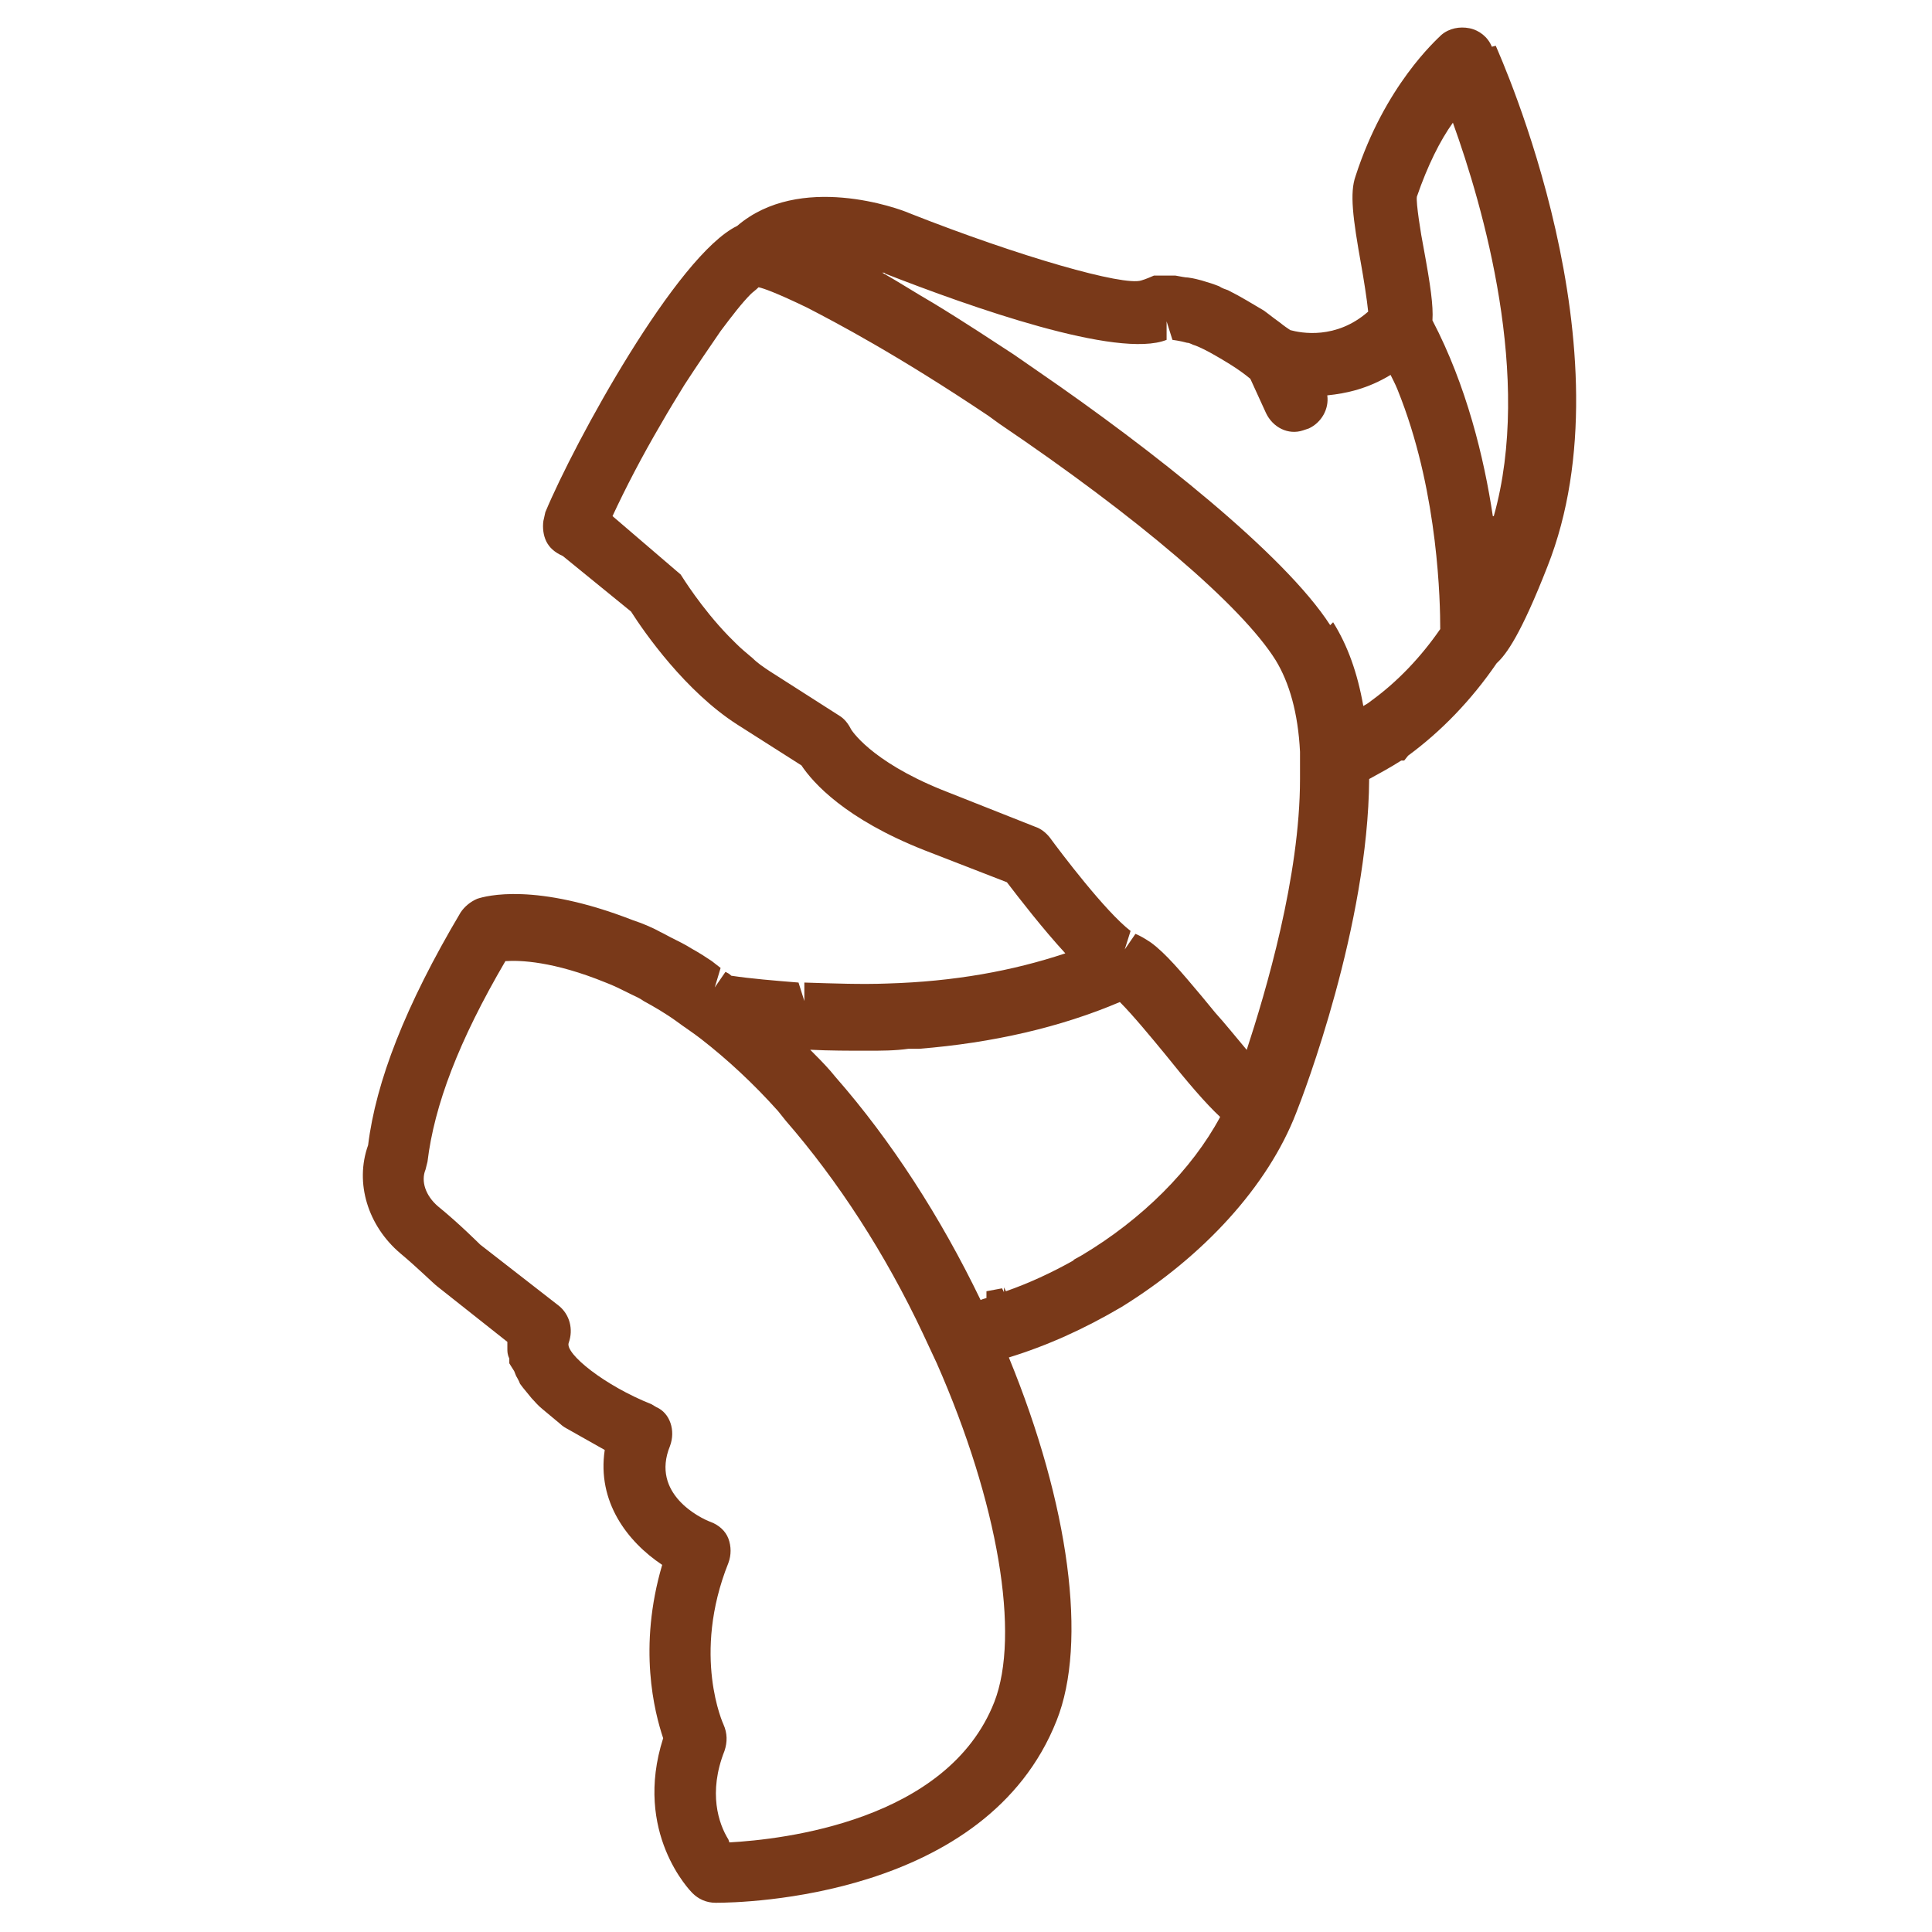 <?xml version="1.0" encoding="UTF-8"?>
<svg id="Layer_1" data-name="Layer 1" xmlns="http://www.w3.org/2000/svg" version="1.1" viewBox="0 0 19.84 19.84">
  <defs>
    <style>
      .cls-1 {
        fill: none;
      }

      .cls-1, .cls-2 {
        stroke-width: 0px;
      }

      .cls-2 {
        fill: #793919;
      }
    </style>
  </defs>
  <polygon class="cls-1" points="6.92 9.89 6.92 9.89 6.92 9.89 6.92 9.89"/>
  <path class="cls-1" d="M14.02,7.25l.04-.03c.26-.19.5-.44.7-.73,0-.28-.03-1.36-.4-2.36-.03-.08-.06-.14-.08-.19l-.03-.06c-.22.14-.45.19-.65.21.01.14-.06.28-.19.34l-.06.02c-.15.04-.31-.04-.38-.18l-.16-.35c-.06-.05-.14-.1-.21-.15-.13-.08-.24-.14-.35-.19-.04-.02-.06-.03-.09-.03-.07-.02-.11-.03-.15-.03l-.06-.19h0v.19c-.48.2-2.01-.34-2.88-.68,0,0-.01,0-.03-.01.16.09.34.19.52.31.33.2.63.4.83.53l.26.18c1.16.79,2.53,1.87,2.99,2.6.15.23.25.52.31.86.02-.01.03-.02.05-.03Z"/>
  <polygon class="cls-1" points="11.91 3.03 11.91 3.03 11.91 3.03 11.91 3.03"/>
  <path class="cls-1" d="M13.36,7.72c-.02-.4-.11-.71-.25-.94-.36-.56-1.42-1.47-2.84-2.43l-.11-.07h0c-.93-.63-1.56-.97-1.86-1.12-.31-.15-.45-.2-.5-.21-.03.02-.06.05-.08.07-.09.09-.19.22-.31.38-.12.16-.25.35-.37.55-.08.13-.16.26-.24.4-.19.33-.37.66-.5.95l.7.6s.21.34.49.63l.08.08c.05.05.11.1.17.15.06.05.11.09.17.13l.72.46c.06.04.1.08.12.14,0,0,.19.32.93.62l.96.38c.06.02.11.06.15.11.11.15.57.77.83.96l-.06.19.11-.16s.1.05.16.09c.14.11.31.3.52.55l.14.17c.09.12.22.26.33.39.2-.61.55-1.78.56-2.79v-.28Z"/>
  <path class="cls-1" d="M14.55,2.02c0,.06.05.38.07.53.07.38.1.59.09.74.35.67.53,1.41.62,2.01.41-1.42-.11-3.19-.42-4.04-.12.19-.26.44-.37.76Z"/>
  <path class="cls-1" d="M12.54,11.46c-.15-.14-.33-.35-.57-.65-.14-.17-.33-.4-.46-.53-.61.26-1.31.42-2.06.48h-.11s0,0,0,0c-.14,0-.29.01-.43.02-.19,0-.38,0-.58-.01.07.07.14.14.21.22l.05.06c.57.65,1.08,1.44,1.49,2.29.02,0,.04-.01.06-.02v-.07s.16-.03.16-.03h0s.02.05.02.05c0,0,0,0,0,0v-.05s.01.04.01.04c.23-.08.47-.18.7-.32l.09-.05c.62-.38,1.14-.89,1.42-1.42Z"/>
  <path class="cls-1" d="M9.61,13.96l-.14-.3c-.39-.82-.88-1.58-1.41-2.19l-.08-.1c-.25-.28-.52-.53-.79-.74-.08-.06-.16-.12-.25-.18-.11-.08-.22-.14-.34-.21-.04-.02-.09-.05-.13-.07-.1-.05-.18-.08-.26-.12-.54-.21-.88-.23-1.03-.22-.47.82-.73,1.48-.8,2.06l-.02.08c-.05.12,0,.27.13.38.21.17.39.35.43.39l.81.63c.11.09.16.25.1.38-.04.11.37.44.85.63l.05.03c.13.06.2.24.14.4-.2.5.32.74.42.78.08.03.14.09.18.17s.04.17,0,.25c-.37.95-.05,1.66-.05,1.66.04.08.04.18.01.27-.17.43-.06.75.04.91.54-.03,2.24-.22,2.72-1.44.27-.69.04-2.05-.59-3.48Z"/>
  <polygon class="cls-1" points="5.38 13.92 5.38 13.92 5.38 13.92 5.38 13.92"/>
  <polygon class="cls-1" points="6 14.59 6 14.59 6 14.59 6 14.59"/>
  <polygon class="cls-1" points="6.28 14.74 6.27 14.76 6.28 14.76 6.28 14.74 6.28 14.74"/>
  <path class="cls-1" d="M5.42,14.02h0Z"/>
  <polygon class="cls-1" points="5.7 14.37 5.7 14.37 5.7 14.37 5.7 14.37"/>
  <path class="cls-2" d="M15.32.48c-.04-.1-.13-.17-.23-.19-.1-.02-.21,0-.29.07-.05.05-.58.52-.88,1.45-.06.17-.03.42.06.92.02.11.06.36.07.47,0,0,0,0,0,0-.33.29-.69.22-.8.19-.03-.02-.06-.04-.11-.08-.04-.03-.07-.05-.12-.09l-.04-.03c-.12-.07-.23-.14-.37-.21-.03-.01-.06-.02-.09-.04-.05-.02-.11-.04-.18-.06-.04-.01-.07-.02-.14-.03-.03,0-.07-.01-.13-.02-.03,0-.06,0-.09,0h-.13s-.09.04-.13.05c-.18.06-1.24-.24-2.38-.69-.11-.05-1.13-.42-1.77.13-.62.3-1.67,2.22-1.97,2.94l-.02.09c-.01.07,0,.15.03.21.03.06.08.11.17.15l.7.57c.14.22.56.82,1.09,1.16l.66.42c.12.18.45.55,1.26.87l.85.33c.13.17.37.48.6.73-.54.18-1.14.29-1.83.31-.26.01-.54,0-.85-.01v.19s-.06-.19-.06-.19c-.25-.02-.49-.04-.69-.07-.02-.02-.04-.03-.06-.04l-.11.16.06-.2-.09-.07c-.06-.04-.12-.08-.21-.13l-.05-.03c-.07-.04-.14-.07-.23-.12l-.04-.02c-.09-.05-.19-.09-.28-.12-1-.39-1.51-.25-1.6-.22-.07.03-.13.08-.17.14-.57.96-.87,1.74-.95,2.39-.14.39,0,.83.33,1.11.18.15.34.31.38.34l.72.57s0,.04,0,.07c0,.03,0,.06.02.1v.05s.03.05.05.08l.02.05s.03.05.04.08l.03.04s.04.05.09.11c.03.03.06.07.11.11l.18.15s.03.03.07.05l.39.22c-.08.53.23.94.59,1.18-.25.85-.08,1.51.01,1.78-.31.97.28,1.57.3,1.59.06.06.14.1.24.1.28,0,2.78-.05,3.5-1.87.32-.8.13-2.22-.49-3.73.39-.12.77-.29,1.16-.52.84-.52,1.5-1.24,1.79-1.99.08-.2.74-1.93.75-3.43.11-.06.22-.12.33-.19h.03l.04-.05c.34-.25.65-.57.91-.95.1-.09.25-.3.52-.99.88-2.22-.48-5.23-.53-5.35ZM15.33,5.3c-.09-.6-.27-1.34-.62-2.01.01-.15-.02-.36-.09-.74-.03-.15-.08-.47-.07-.53.11-.32.24-.58.37-.76.31.86.82,2.62.42,4.04ZM7.48,18.89c-.1-.16-.21-.48-.04-.91.03-.09.03-.18-.01-.27,0,0-.33-.71.05-1.66.03-.08.03-.17,0-.25s-.1-.14-.18-.17c-.11-.04-.62-.29-.42-.78.06-.16,0-.34-.14-.4l-.05-.03c-.48-.19-.89-.52-.85-.63.05-.14.01-.29-.1-.38l-.81-.63s-.22-.22-.43-.39c-.13-.11-.18-.26-.13-.38l.02-.08c.07-.58.32-1.24.8-2.06.15-.01.49,0,1.03.22.08.03.16.07.26.12.04.02.09.04.13.07.11.06.23.13.34.21.08.06.16.11.25.18.27.21.54.46.79.74l.08.1c.53.61,1.02,1.36,1.41,2.19l.14.3c.63,1.43.86,2.79.59,3.48-.48,1.22-2.17,1.41-2.72,1.44ZM11.03,12.94c-.23.13-.47.24-.7.32l-.02-.04v.05s0,0,0,0l-.02-.04h0s-.16.03-.16.03v.07s-.04.01-.06.02c-.41-.85-.92-1.64-1.49-2.29l-.05-.06c-.07-.08-.14-.15-.21-.22.2.01.4.01.58.01.15,0,.29,0,.43-.02h0s.11,0,.11,0c.75-.06,1.45-.22,2.06-.48.13.13.32.36.46.53.24.3.42.51.57.65-.29.54-.8,1.05-1.42,1.42l-.09.05ZM12.81,10.79c-.11-.13-.23-.28-.33-.39l-.14-.17c-.21-.25-.37-.44-.52-.55-.06-.04-.11-.07-.16-.09l-.11.16.06-.19c-.26-.2-.72-.81-.83-.96-.04-.05-.09-.09-.15-.11l-.96-.38c-.74-.3-.93-.62-.93-.62-.03-.06-.07-.11-.12-.14l-.72-.46c-.06-.04-.12-.08-.17-.13-.06-.05-.12-.1-.17-.15l-.08-.08c-.28-.29-.47-.6-.49-.63l-.7-.6c.13-.28.3-.61.5-.95.08-.14.16-.27.24-.4.13-.2.26-.39.37-.55.12-.16.22-.29.31-.38.02-.02.05-.04.08-.07.05.01.19.06.5.21.29.15.92.48,1.86,1.11h0s.11.08.11.08c1.42.96,2.49,1.87,2.84,2.43.14.23.23.54.25.94v.28c0,1-.35,2.18-.55,2.79ZM13.66,6.42c-.47-.73-1.84-1.81-2.99-2.6l-.26-.18c-.2-.13-.5-.33-.83-.53-.19-.11-.36-.22-.52-.31.02,0,.03,0,.03.01.87.34,2.39.88,2.89.68v-.19s0,0,0,0l.06.19s.08.01.15.03c.03,0,.05.02.09.03.1.04.22.11.35.19.08.05.15.1.21.15l.16.35c.07.15.23.23.38.18l.06-.02c.13-.06.21-.2.19-.34.2-.02.42-.07.65-.21l.03.06c.03.06.05.11.08.19.38,1,.4,2.08.4,2.36-.2.29-.44.54-.7.73l-.04.03s-.03.02-.05.03c-.06-.34-.16-.62-.31-.86ZM11.91,3.03h0s0,0,0,0ZM6.92,9.89h0s0,0,0,0ZM5.38,13.92h0s0,0,0,0h0ZM5.42,14.02h0ZM5.7,14.37s0,0,0,0h0s0,0,0,0ZM6,14.59h0s0,0,0,0ZM6.27,14.76v-.02h0v.02s0,0,0,0Z"/>
</svg>